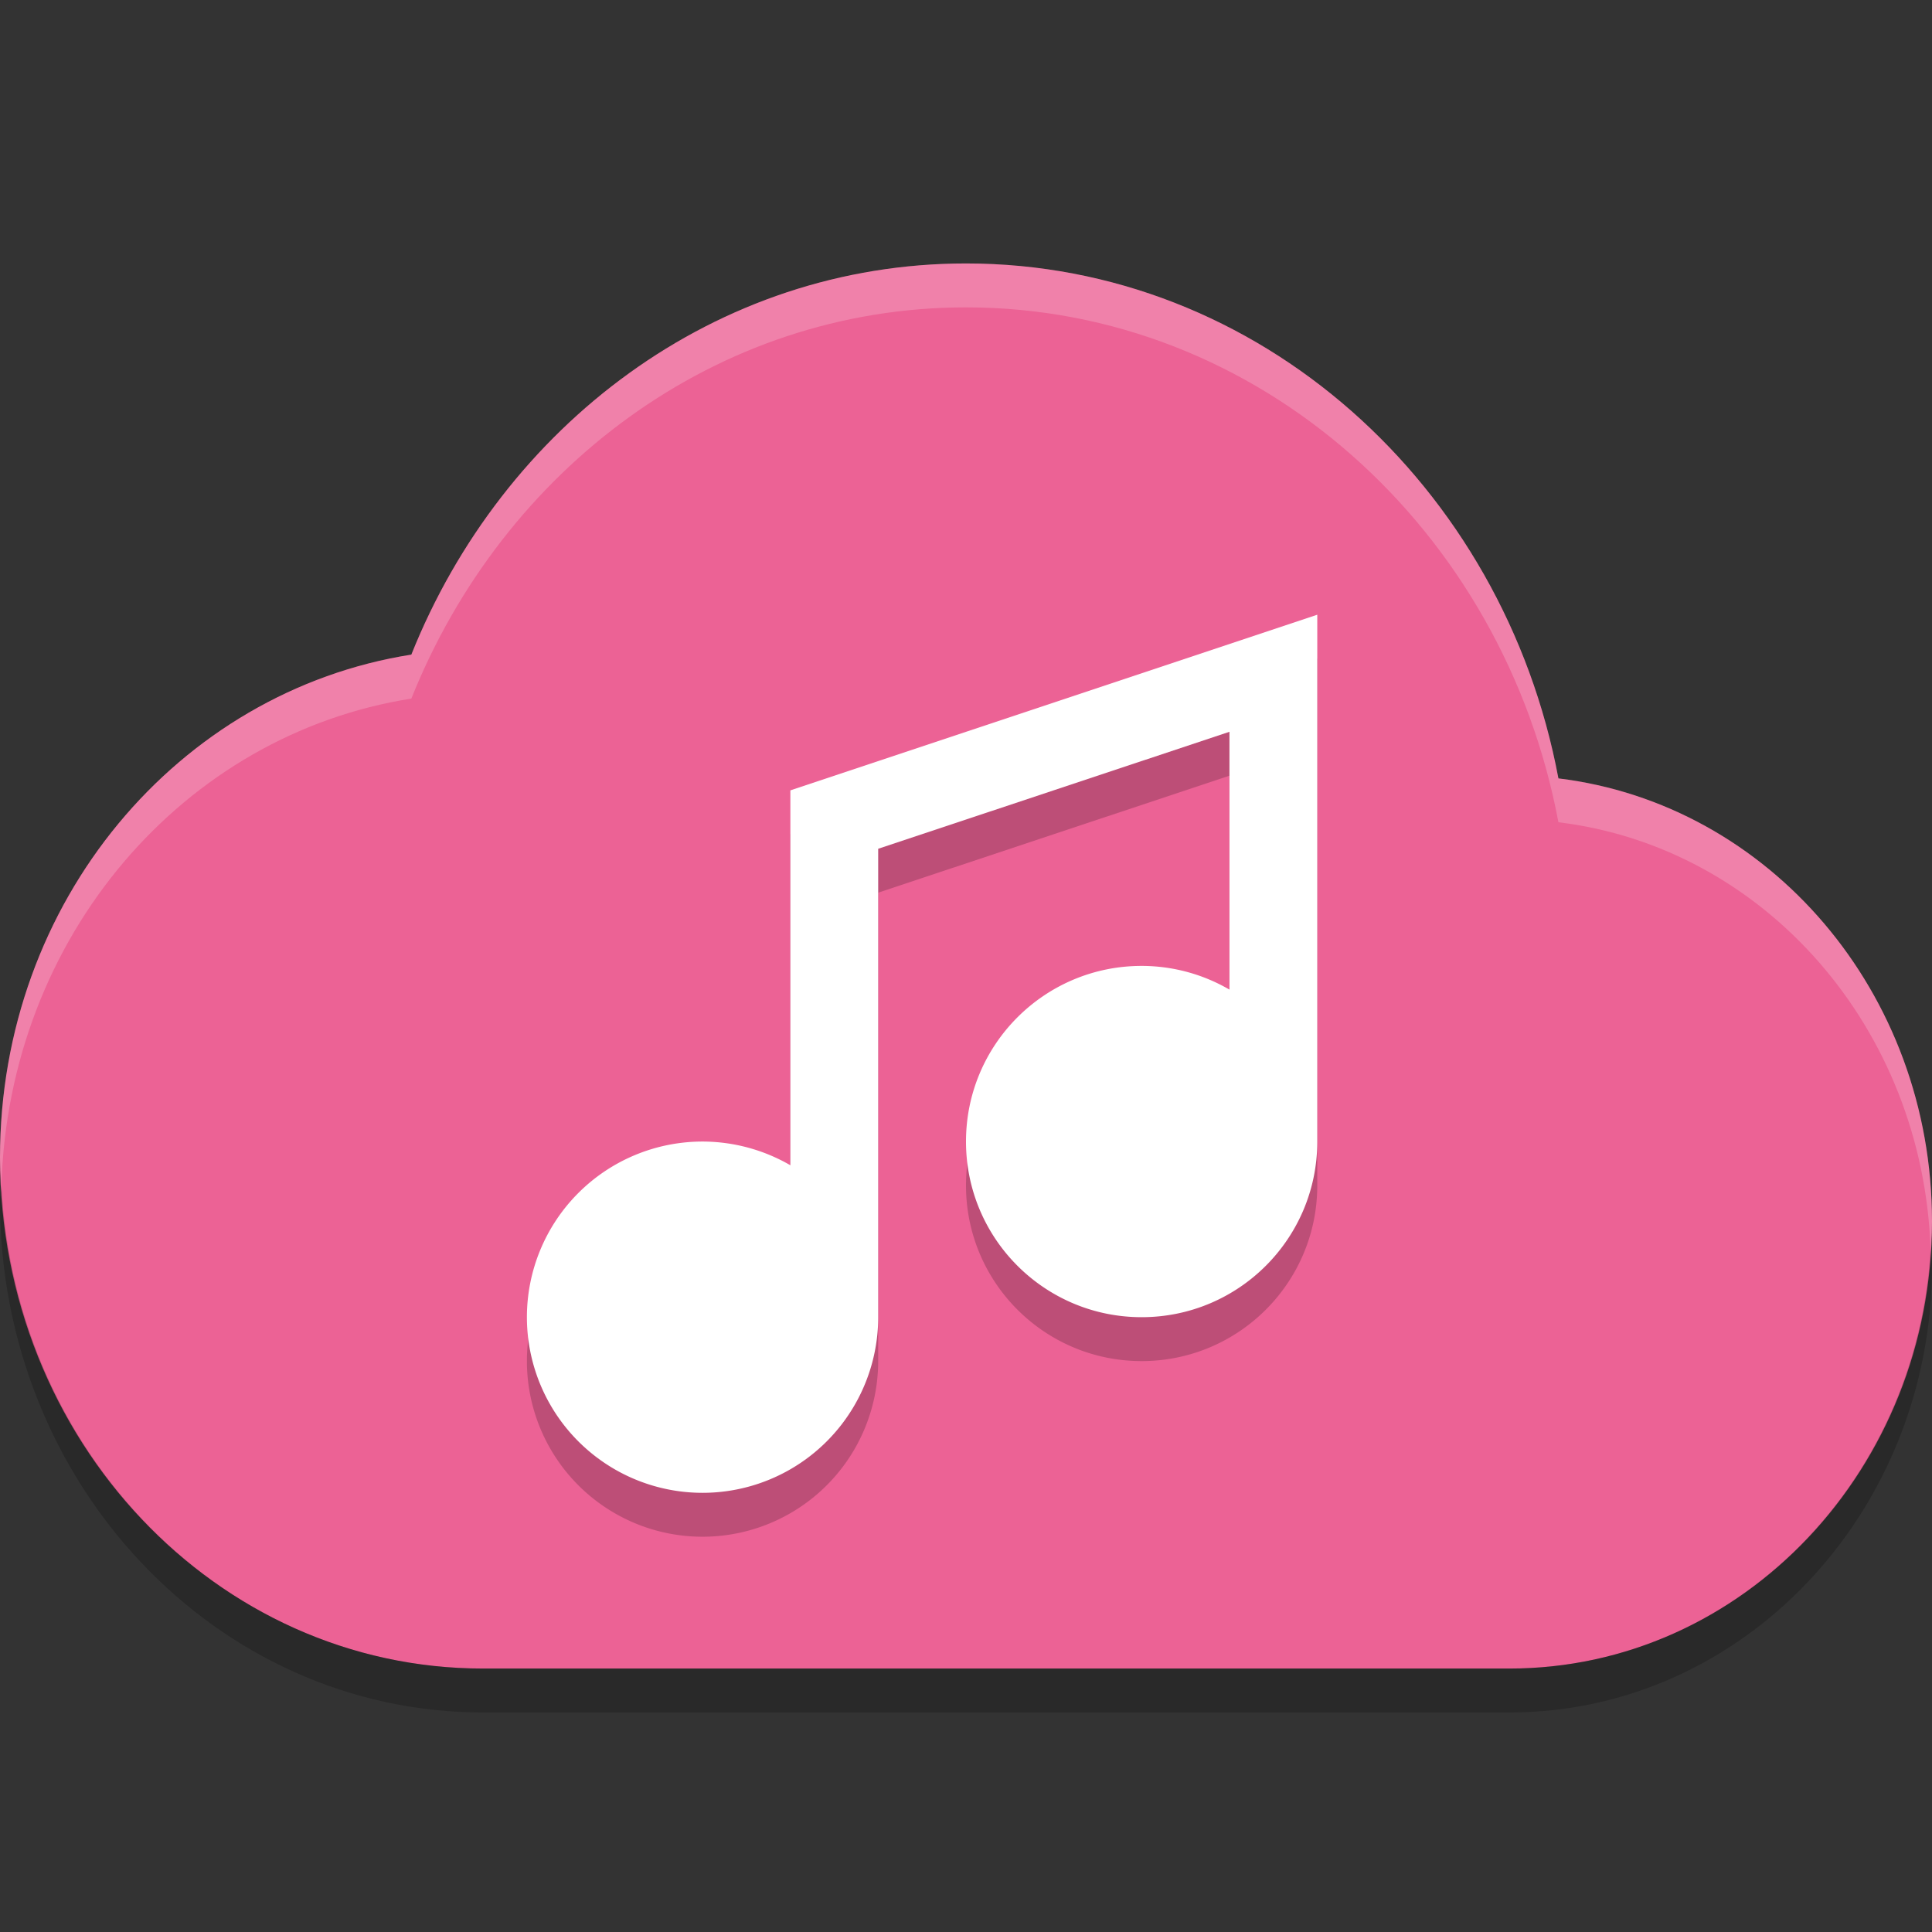 <svg height="22" width="22" xmlns="http://www.w3.org/2000/svg"><rect width="100%" height="100%" fill="#333333" stroke="none"/><path d="m11 3c-2.848 0-5.272 1.844-6.316 4.454-2.651.417-4.684 2.808-4.684 5.728 0 3.213 2.462 5.818 5.5 5.818h11.688c2.658 0 4.812-2.279 4.812-5.091 0-2.613-1.858-4.754-4.254-5.045-.625-3.336-3.409-5.864-6.746-5.864z" fill="#ec6295"/><path d="m15 7.5-6 2v4.269a2 2 0 0 0 -1-.27 2 2 0 0 0 -2 2 2 2 0 0 0 2 2 2 2 0 0 0 2-2v-5.334l4-1.332v2.936c-.304-.177-.649-.27-1-.27-1.105 0-2 .895-2 2s .895 2 2 2 2-.895 2-2v-6z" opacity=".2"/><path d="m15 7-6 2v4.269a2 2 0 0 0 -1-.27 2 2 0 0 0 -2 2 2 2 0 0 0 2 2 2 2 0 0 0 2-2v-5.334l4-1.332v2.936c-.304-.177-.649-.27-1-.27-1.105 0-2 .895-2 2s .895 2 2 2 2-.895 2-2v-6z" fill="#fff"/><path d="m11 3c-2.848 0-5.272 1.845-6.316 4.455-2.651.417-4.684 2.807-4.684 5.727 0 .107.01.212.016.318.084-2.835 2.074-5.137 4.668-5.545 1.044-2.61 3.469-4.455 6.316-4.455 3.337 0 6.121 2.528 6.746 5.863 2.341.284 4.155 2.339 4.238 4.869.007-.107.016-.213.016-.322 0-2.613-1.857-4.755-4.254-5.047-.625-3.336-3.409-5.863-6.746-5.863z" fill="#fff" opacity=".2"/><path d="m .016 13.5c-.002.062-.016.119-.016.182 0 3.213 2.462 5.818 5.5 5.818h11.688c2.658 0 4.812-2.279 4.812-5.09 0-.061-.014-.117-.016-.178-.158 2.66-2.242 4.768-4.796 4.768h-11.688c-2.936 0-5.327-2.435-5.484-5.5z" opacity=".2"/></svg>